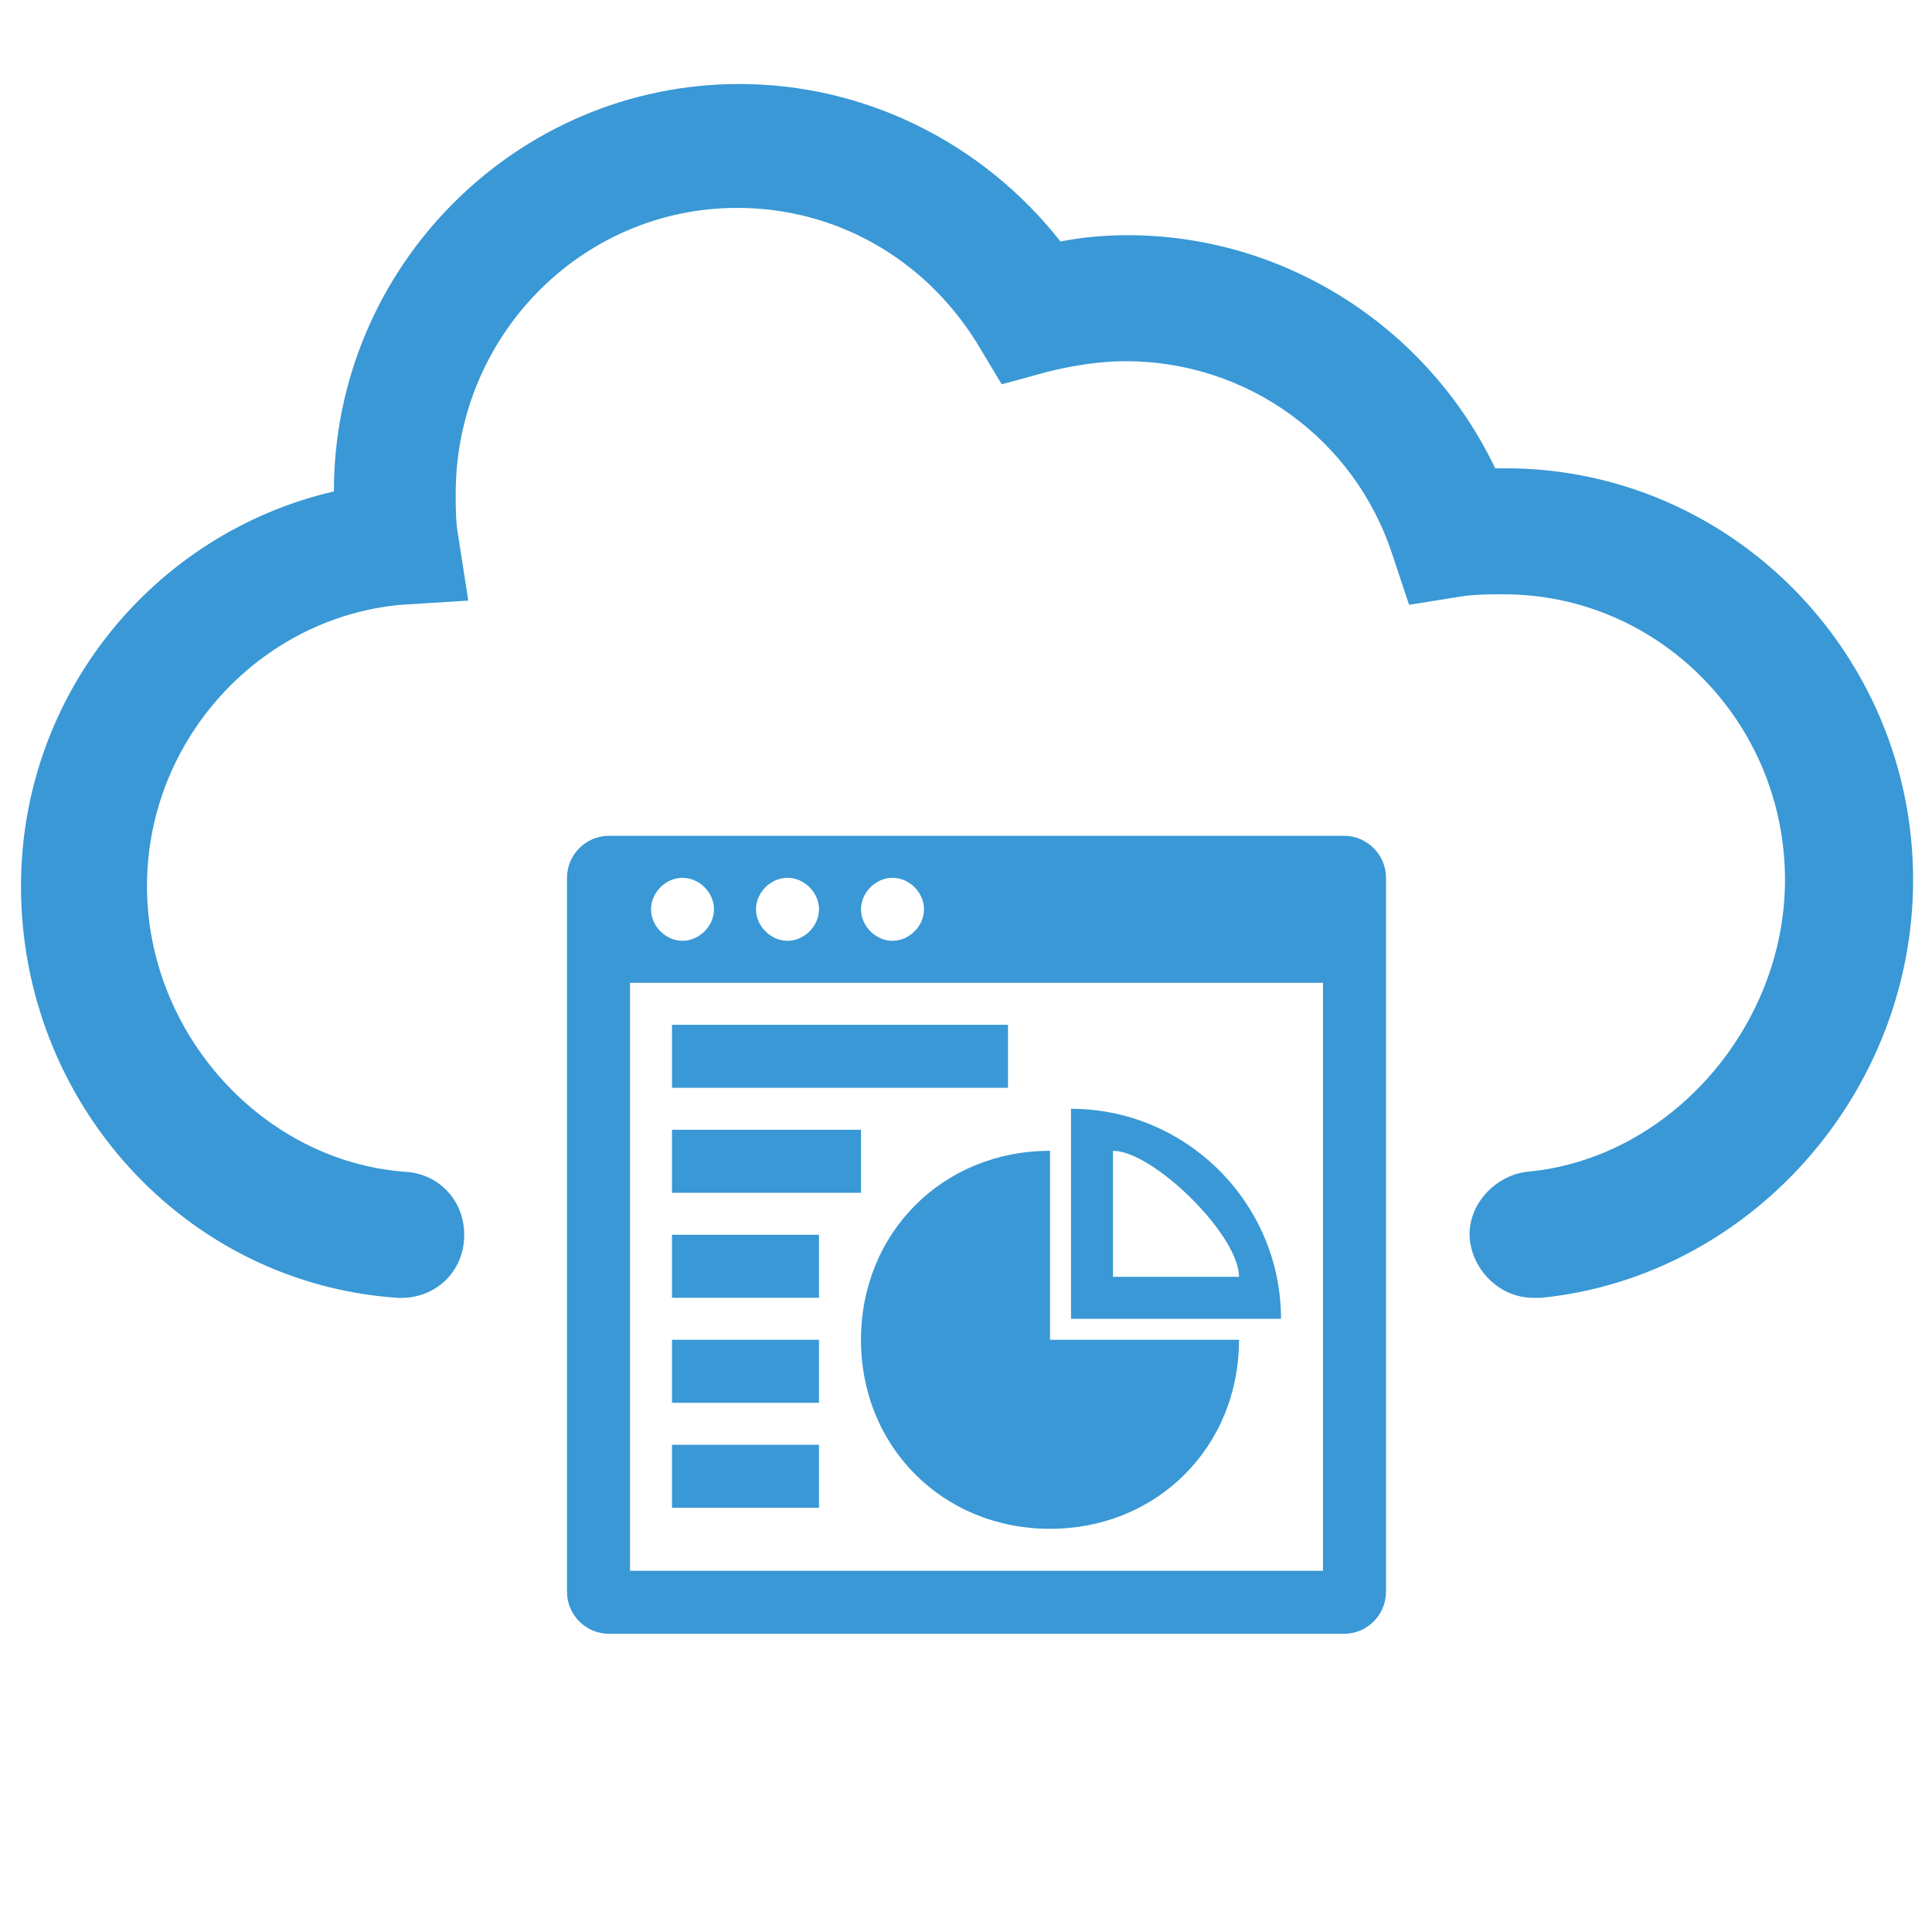<?xml version="1.0" encoding="utf-8"?>
<!-- Generator: Adobe Illustrator 19.1.0, SVG Export Plug-In . SVG Version: 6.00 Build 0)  -->
<svg version="1.1" id="Layer_1" xmlns="http://www.w3.org/2000/svg" xmlns:xlink="http://www.w3.org/1999/xlink" x="0px" y="0px"
	 viewBox="0 0 92 92" style="enable-background:new 0 0 92 92;" xml:space="preserve">
<style type="text/css">
	.st0{fill:#3998D5;}
</style>
<g>
	<g>
		<path class="st0" d="M73,61.8c-1.5,0-2.8-1.2-3-2.7c-0.2-1.6,1.1-3.1,2.7-3.3C79.5,55.2,85,48.9,85,41.9c0-7.5-6-13.6-13.4-13.6
			c-0.7,0-1.3,0-2,0.1l-2.5,0.4l-0.8-2.4c-1.8-5.5-6.9-9.2-12.7-9.2c-1.2,0-2.5,0.2-3.7,0.5l-2.2,0.6l-1.2-2
			c-2.5-4-6.7-6.4-11.4-6.4c-7.4,0-13.4,6.1-13.4,13.6c0,0.6,0,1.3,0.1,1.9l0.5,3.2l-3.2,0.2C12.4,29.4,7,35.2,7,42.2
			c0,7,5.5,13.1,12.3,13.6c1.7,0.1,2.9,1.5,2.8,3.2s-1.5,2.9-3.2,2.8C8.8,61.1,1,52.5,1,42.2c0-9.1,6.3-16.8,14.9-18.8
			C15.9,12.7,24.6,4,35.2,4c6,0,11.6,2.8,15.3,7.5c1-0.2,2.1-0.3,3.2-0.3c7.5,0,14.3,4.4,17.5,11.1c0.2,0,0.3,0,0.5,0
			c10.7,0,19.4,8.8,19.4,19.6c0,10.2-7.8,18.9-17.7,19.9C73.2,61.8,73.1,61.8,73,61.8z"/>
	</g>
	<path class="st0" d="M64,77.8H29c-1.1,0-2-0.9-2-2v-34c0-1.1,0.9-2,2-2h35c1.1,0,2,0.9,2,2v34C66,76.9,65.1,77.8,64,77.8z
		 M32.5,41.8c-0.8,0-1.5,0.7-1.5,1.5s0.7,1.5,1.5,1.5s1.5-0.7,1.5-1.5S33.3,41.8,32.5,41.8z M37.5,41.8c-0.8,0-1.5,0.7-1.5,1.5
		s0.7,1.5,1.5,1.5s1.5-0.7,1.5-1.5S38.3,41.8,37.5,41.8z M42.5,41.8c-0.8,0-1.5,0.7-1.5,1.5s0.7,1.5,1.5,1.5s1.5-0.7,1.5-1.5
		S43.3,41.8,42.5,41.8z M63,46.8H30v28h33V46.8z M48,51.8H32v-3h16V51.8z M41,56.8h-9v-3h9V56.8z M39,61.8h-7v-3h7V61.8z M39,66.8
		h-7v-3h7V66.8z M39,71.8h-7v-3h7V71.8z M50,54.8v9h9c0,5.1-3.9,9-9,9s-9-3.9-9-9C41,58.7,44.9,54.8,50,54.8z M51,52.8
		c5.5,0,10,4.5,10,10H51V52.8z M53,60.8l6,0c0-2-4.1-6-6-6L53,60.8z"/>
</g>
</svg>
